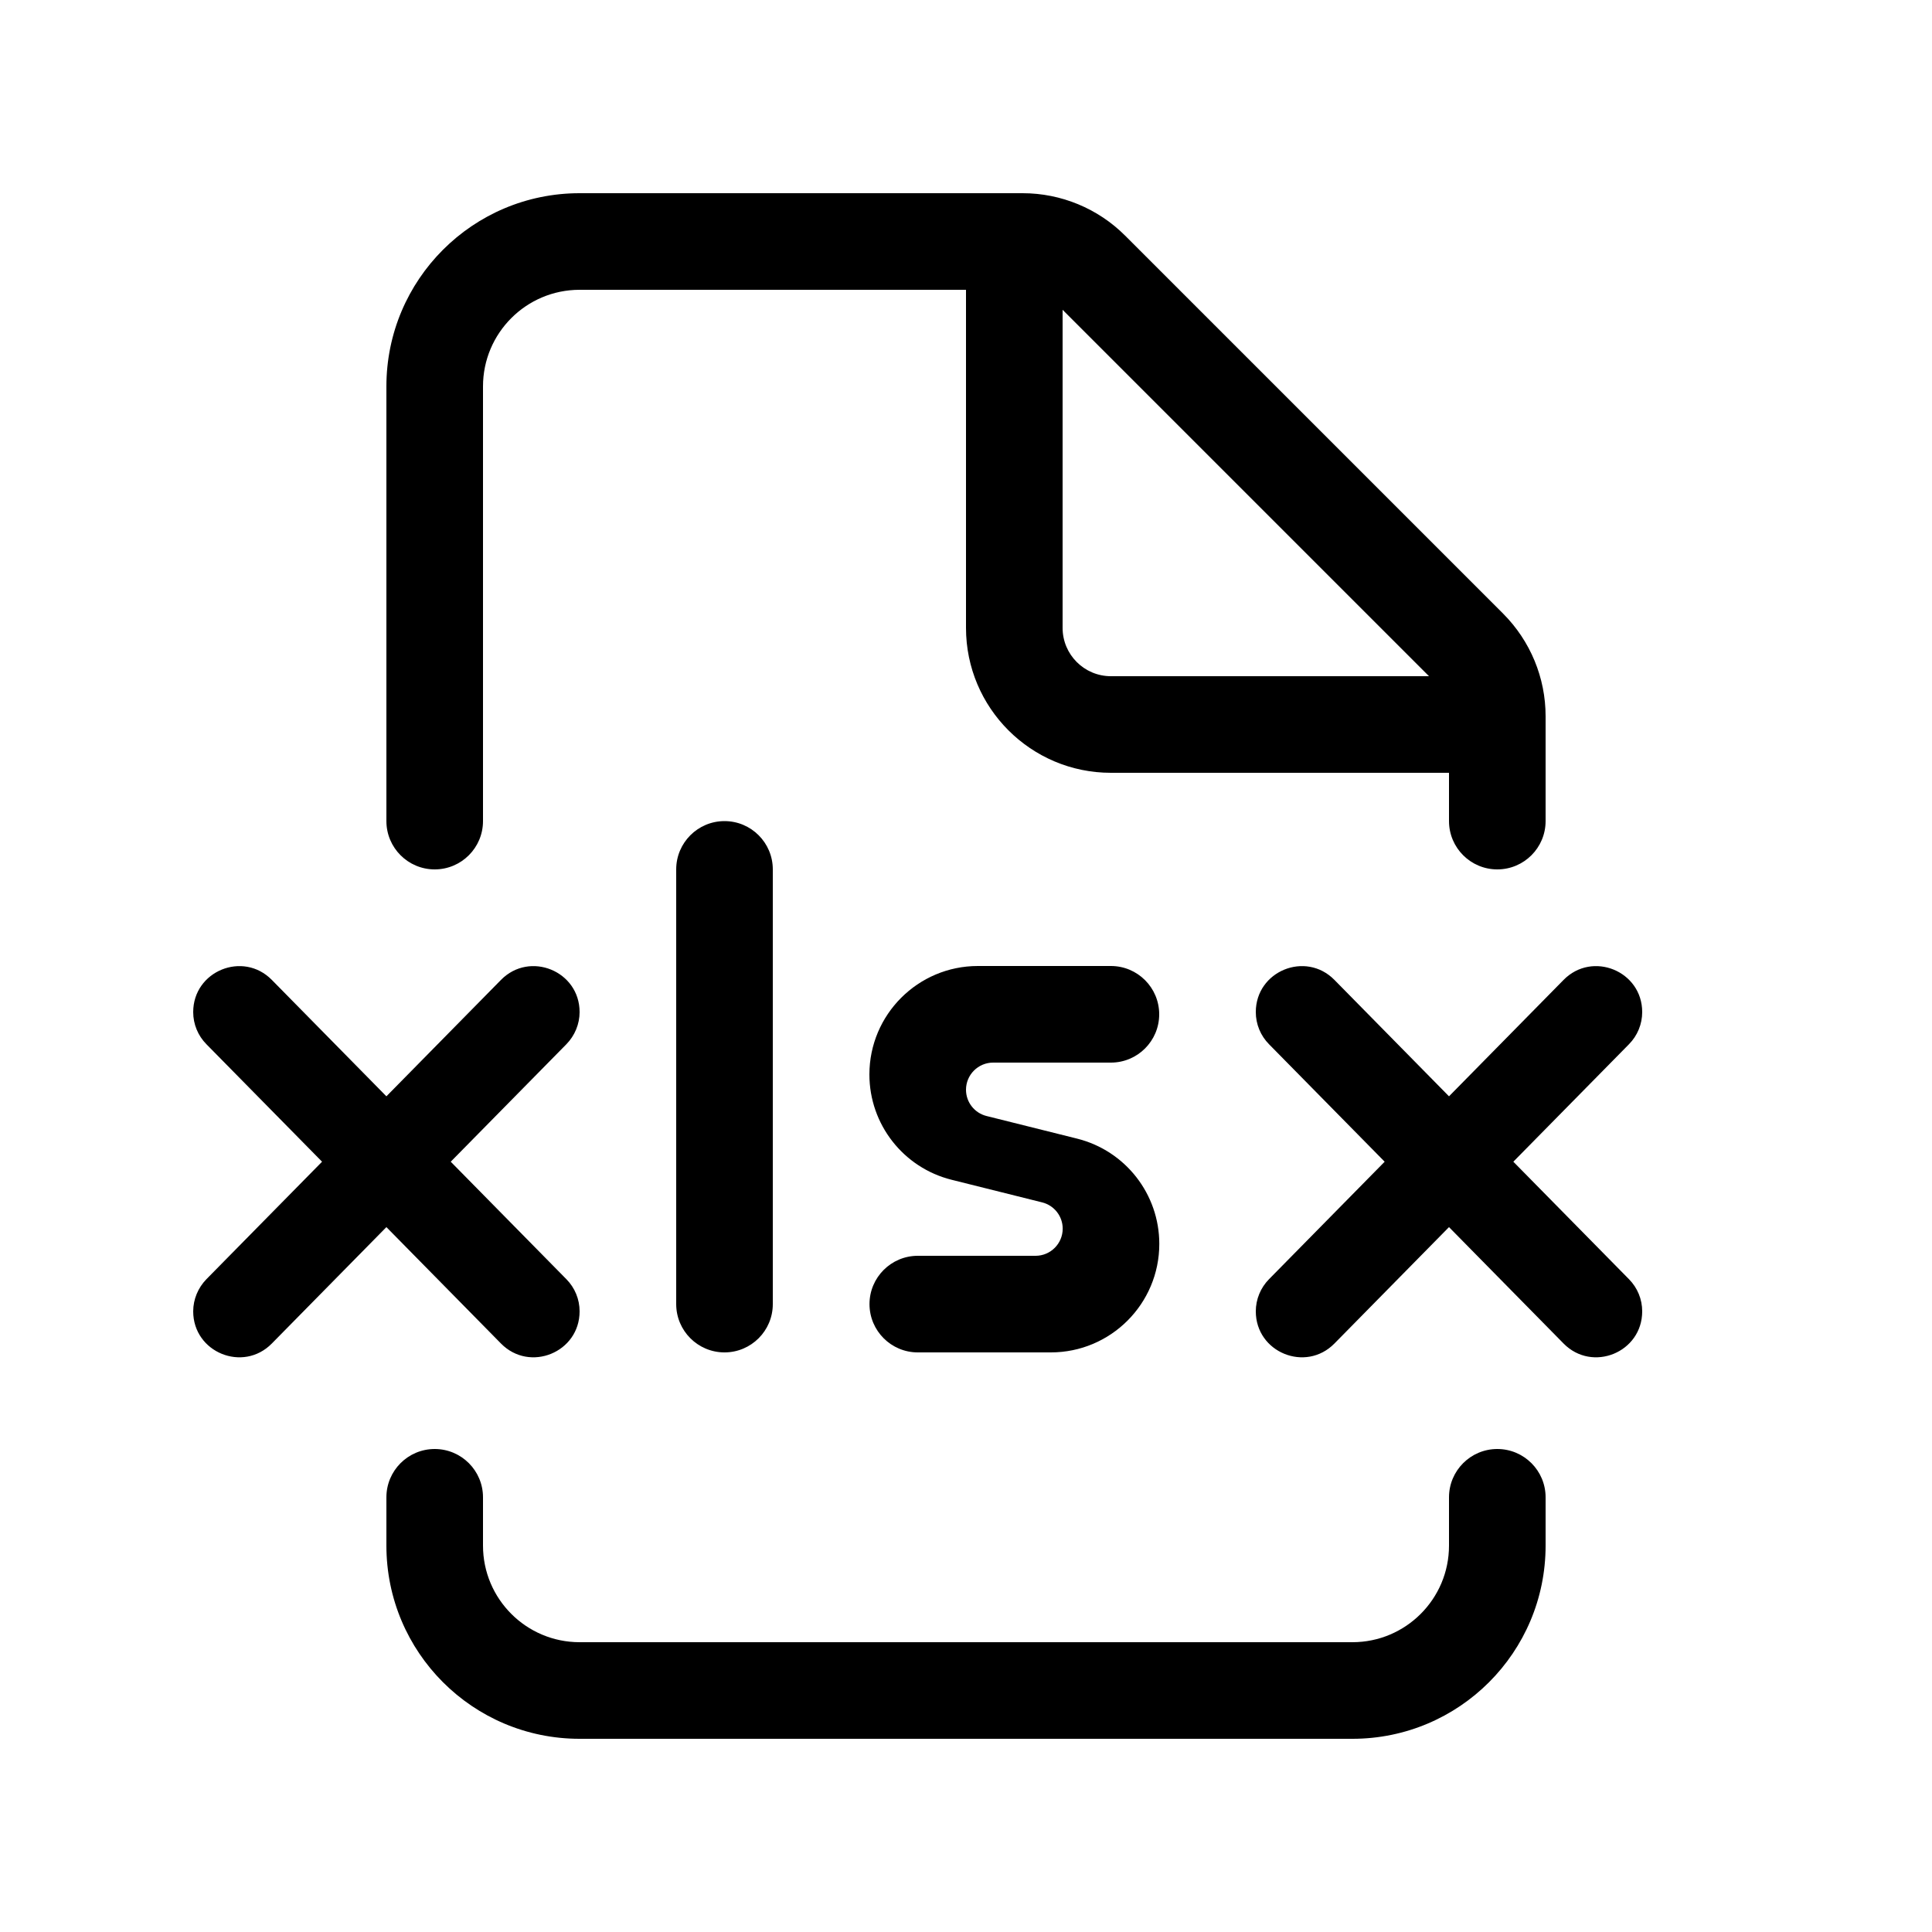 <svg version="1.1" xmlns="http://www.w3.org/2000/svg" width="20" height="20" viewBox="0 0 20 20">
<title>xlsx</title>
<path d="M6 2c-1.105 0-2 0.895-2 2v4.5c0 0.276 0.224 0.5 0.5 0.5s0.5-0.224 0.5-0.5v-4.5c0-0.552 0.448-1 1-1h4v3.5c0 0.828 0.672 1.5 1.5 1.5h3.5v0.5c0 0.276 0.224 0.5 0.5 0.5s0.5-0.224 0.5-0.5v-1.086c0-0.398-0.158-0.779-0.439-1.061l-3.914-3.914c-0.281-0.281-0.663-0.439-1.061-0.439h-4.586zM14.793 7h-3.293c-0.276 0-0.5-0.224-0.5-0.5v-3.293l3.793 3.793zM15 15.5c0-0.276 0.224-0.5 0.5-0.5s0.5 0.224 0.5 0.5v0.5c0 1.105-0.895 2-2 2h-8c-1.105 0-2-0.895-2-2v-0.5c0-0.276 0.224-0.5 0.5-0.5s0.5 0.224 0.5 0.5v0.5c0 0.552 0.448 1 1 1h8c0.552 0 1-0.448 1-1v-0.5zM7.5 8.5c-0.276 0-0.5 0.224-0.5 0.5v4.5c0 0.276 0.224 0.5 0.5 0.5s0.5-0.224 0.5-0.5v-4.5c0-0.276-0.224-0.5-0.5-0.5zM4 12.703l1.186 1.205c0.298 0.303 0.814 0.092 0.814-0.333 0-0.125-0.049-0.244-0.137-0.333l-1.197-1.216 1.197-1.216c0.087-0.089 0.137-0.209 0.137-0.333 0-0.425-0.516-0.636-0.814-0.333l-1.186 1.205-1.186-1.205c-0.298-0.303-0.814-0.092-0.814 0.333 0 0.125 0.049 0.244 0.137 0.333l1.197 1.216-1.197 1.216c-0.087 0.089-0.137 0.209-0.137 0.333 0 0.425 0.516 0.636 0.814 0.333l1.186-1.205zM15 12.703l1.186 1.205c0.298 0.303 0.814 0.092 0.814-0.333 0-0.125-0.049-0.244-0.137-0.333l-1.197-1.216 1.197-1.216c0.088-0.089 0.137-0.209 0.137-0.333 0-0.425-0.516-0.636-0.814-0.333l-1.186 1.205-1.186-1.205c-0.298-0.303-0.814-0.092-0.814 0.333 0 0.125 0.049 0.244 0.137 0.333l1.197 1.216-1.197 1.216c-0.088 0.089-0.137 0.209-0.137 0.333 0 0.425 0.516 0.636 0.814 0.333l1.186-1.205zM12 10.5c0 0.276-0.224 0.5-0.5 0.5h-1.219c-0.155 0-0.281 0.126-0.281 0.281 0 0.129 0.088 0.241 0.213 0.272l0.937 0.234c0.5 0.125 0.851 0.574 0.851 1.090 0 0.62-0.503 1.123-1.123 1.123h-1.377c-0.276 0-0.5-0.224-0.5-0.5s0.224-0.5 0.5-0.5h1.219c0.155 0 0.281-0.126 0.281-0.281 0-0.129-0.088-0.241-0.213-0.272l-0.937-0.234c-0.5-0.125-0.851-0.574-0.851-1.090 0-0.62 0.503-1.123 1.123-1.123h1.377c0.276 0 0.5 0.224 0.5 0.5z"></path>
</svg>
